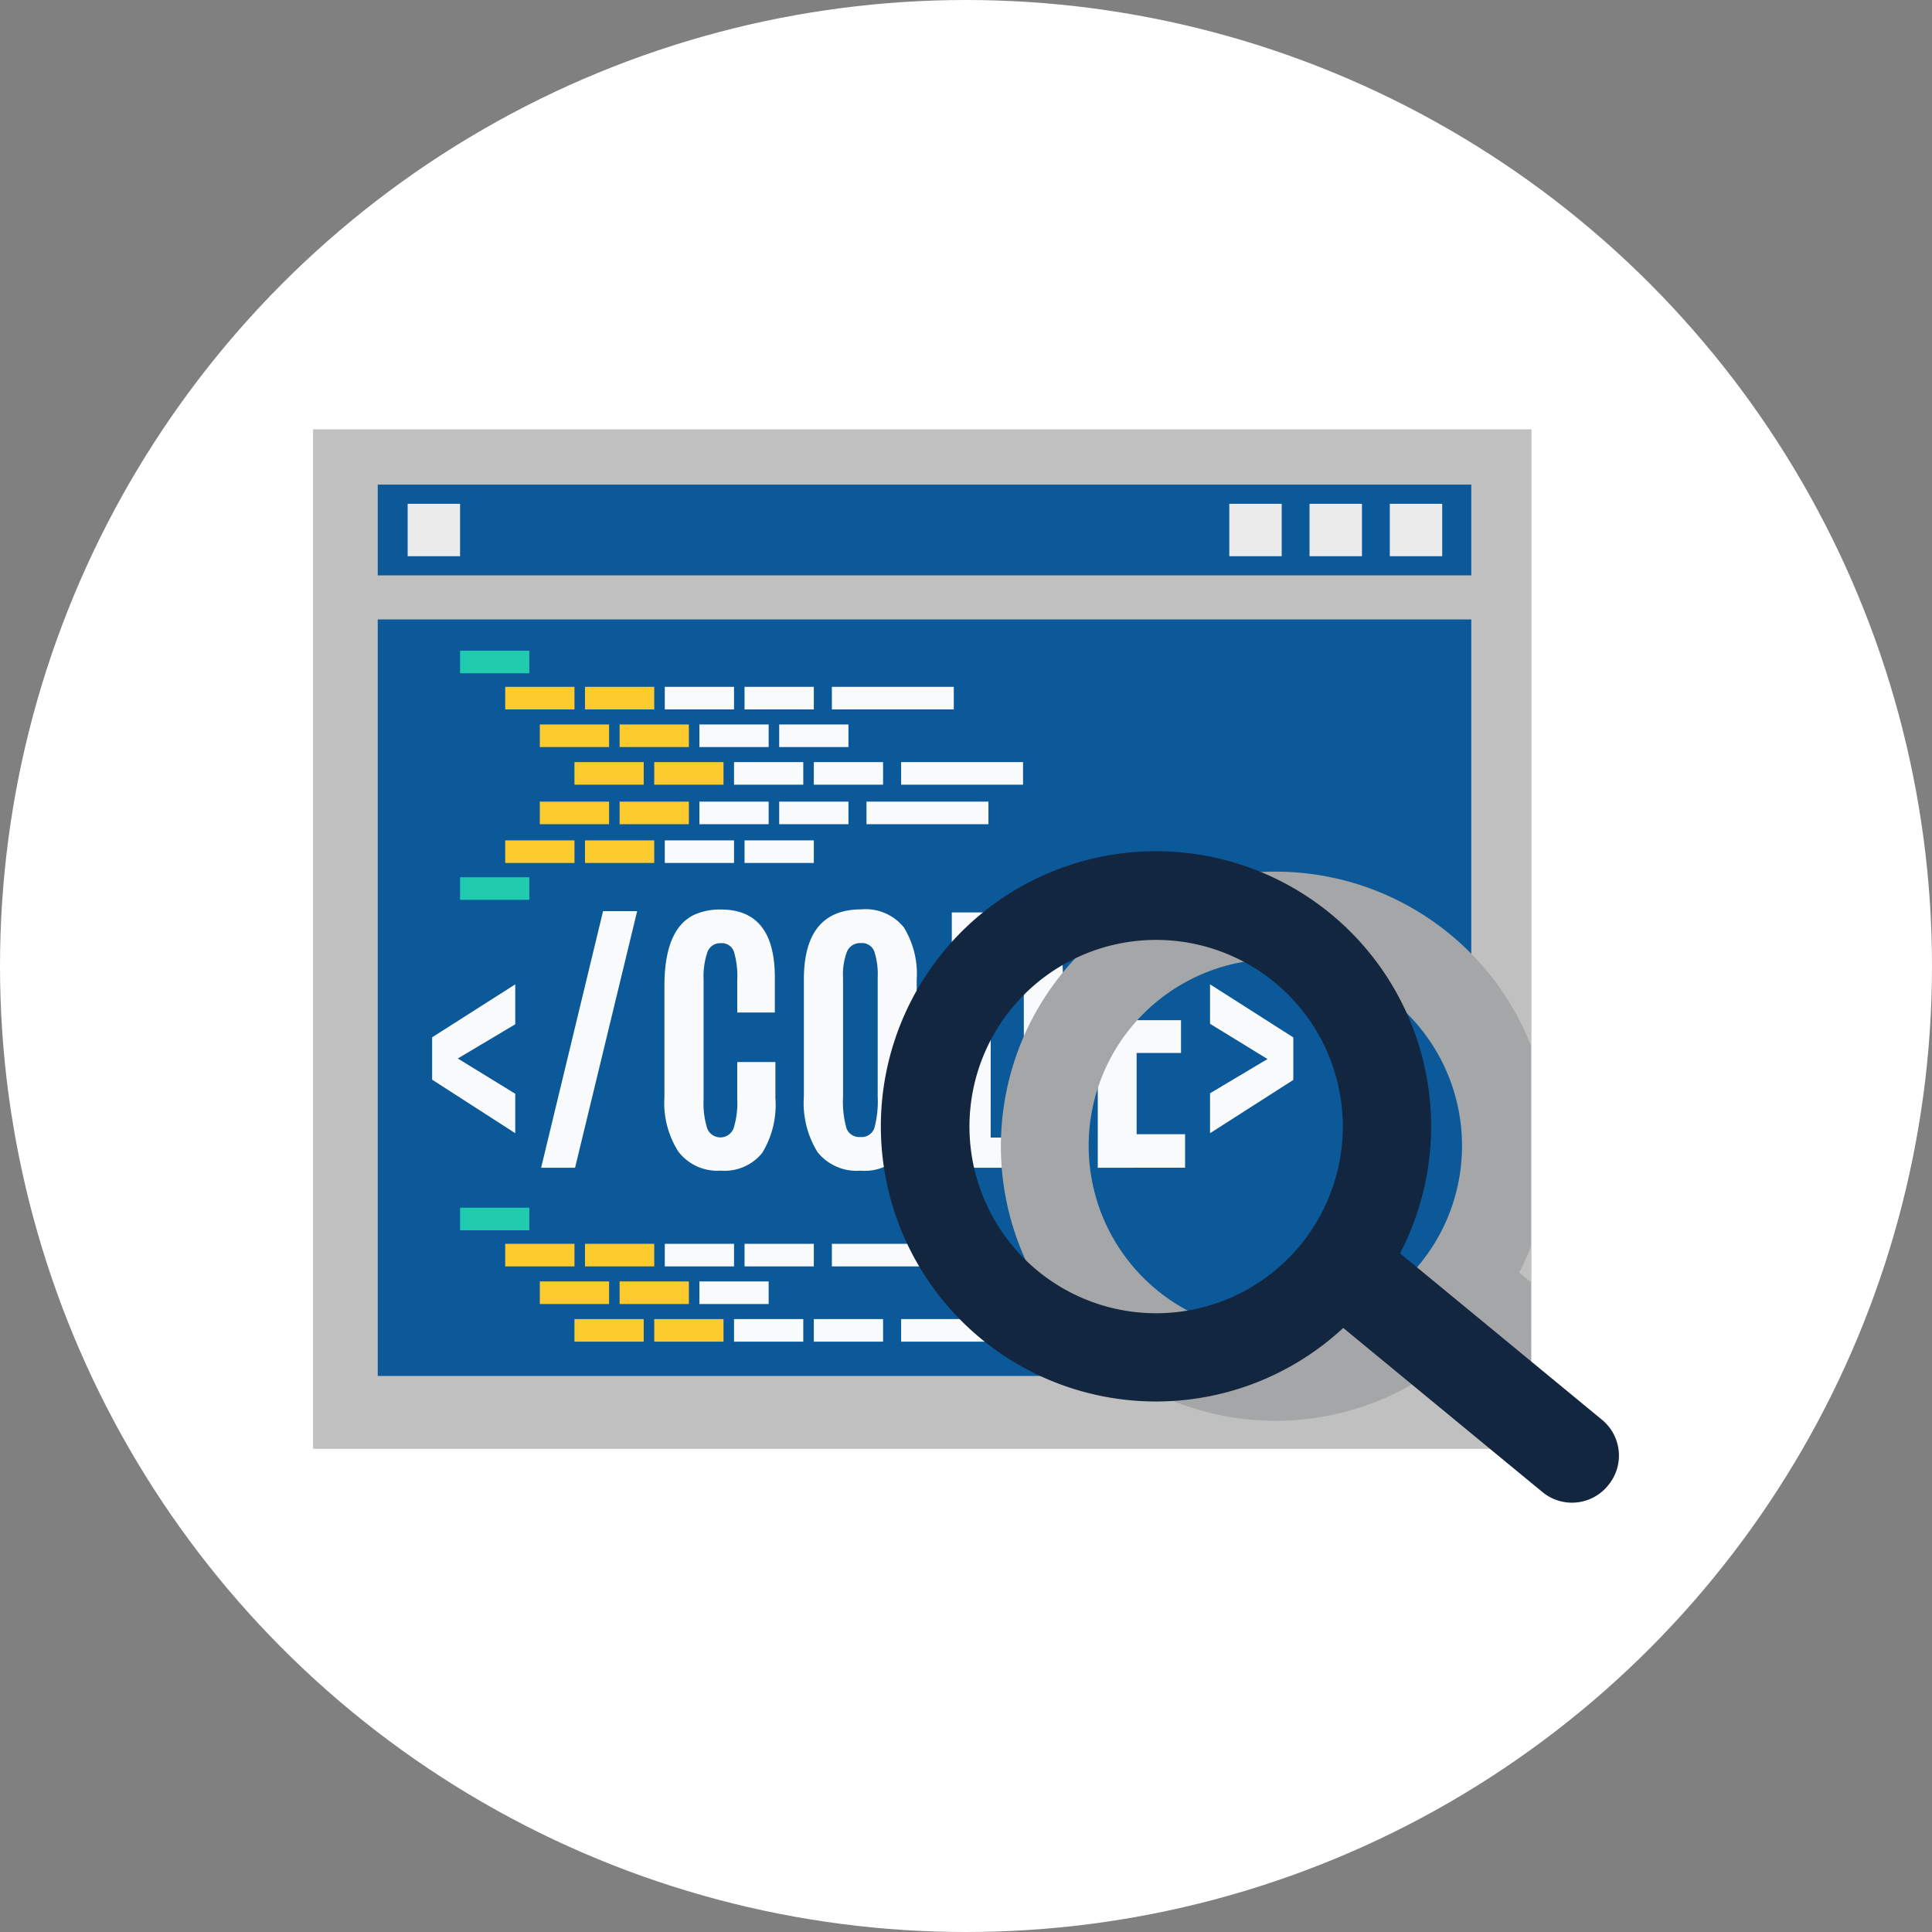 <svg xmlns="http://www.w3.org/2000/svg" width="150" height="150" viewBox="0 0 150 150">
  <rect x="0" y="0" width="150" height="150" fill="#808080" stroke="none"/>
  <g id="Grupo_911076" data-name="Grupo 911076" transform="translate(-656.579 18152.428)">
    <g id="Grupo_911064" data-name="Grupo 911064" transform="translate(-506 -225)">
      <circle id="Elipse_7222" data-name="Elipse 7222" cx="75" cy="75" r="75" transform="translate(1162.579 -17927.428)" fill="#fff"/>
      <g id="Grupo_911061" data-name="Grupo 911061" transform="translate(934.574 -18028.703)">
        <g id="Grupo_910097" data-name="Grupo 910097" transform="translate(252.311 134.609)">
          <rect id="Rectángulo_305267" data-name="Rectángulo 305267" width="94.596" height="79.152" fill="silver"/>
          <g id="Grupo_910096" data-name="Grupo 910096" transform="translate(5.022 4.291)">
            <rect id="Rectángulo_305268" data-name="Rectángulo 305268" width="84.902" height="58.737" transform="translate(0 10.468)" fill="#0b5999"/>
            <rect id="Rectángulo_305269" data-name="Rectángulo 305269" width="84.902" height="7.048" fill="#0b5999"/>
            <g id="Grupo_910095" data-name="Grupo 910095" transform="translate(4.226 12.896)">
              <rect id="Rectángulo_305270" data-name="Rectángulo 305270" width="5.376" height="1.753" transform="translate(2.165)" fill="#21cbae"/>
              <rect id="Rectángulo_305271" data-name="Rectángulo 305271" width="5.376" height="1.753" transform="translate(2.165 17.589)" fill="#21cbae"/>
              <rect id="Rectángulo_305272" data-name="Rectángulo 305272" width="5.376" height="1.753" transform="translate(5.671 2.805)" fill="#fecb2f"/>
              <rect id="Rectángulo_305273" data-name="Rectángulo 305273" width="5.376" height="1.753" transform="translate(11.865 2.805)" fill="#fecb2f"/>
              <rect id="Rectángulo_305274" data-name="Rectángulo 305274" width="5.376" height="1.753" transform="translate(18.06 2.805)" fill="#f9fafb"/>
              <rect id="Rectángulo_305275" data-name="Rectángulo 305275" width="5.377" height="1.753" transform="translate(24.253 2.805)" fill="#f9fafb"/>
              <rect id="Rectángulo_305276" data-name="Rectángulo 305276" width="9.466" height="1.753" transform="translate(31.033 2.805)" fill="#f9fafb"/>
              <rect id="Rectángulo_305277" data-name="Rectángulo 305277" width="5.376" height="1.753" transform="translate(8.359 5.727)" fill="#fecb2f"/>
              <rect id="Rectángulo_305278" data-name="Rectángulo 305278" width="5.376" height="1.753" transform="translate(14.553 5.727)" fill="#fecb2f"/>
              <rect id="Rectángulo_305279" data-name="Rectángulo 305279" width="5.376" height="1.753" transform="translate(20.748 5.727)" fill="#f9fafb"/>
              <rect id="Rectángulo_305280" data-name="Rectángulo 305280" width="5.376" height="1.753" transform="translate(26.943 5.727)" fill="#f9fafb"/>
              <rect id="Rectángulo_305281" data-name="Rectángulo 305281" width="5.376" height="1.753" transform="translate(8.359 11.717)" fill="#fecb2f"/>
              <rect id="Rectángulo_305282" data-name="Rectángulo 305282" width="5.376" height="1.753" transform="translate(14.553 11.717)" fill="#fecb2f"/>
              <rect id="Rectángulo_305283" data-name="Rectángulo 305283" width="5.376" height="1.753" transform="translate(20.748 11.717)" fill="#f9fafb"/>
              <rect id="Rectángulo_305284" data-name="Rectángulo 305284" width="5.376" height="1.753" transform="translate(26.943 11.717)" fill="#f9fafb"/>
              <rect id="Rectángulo_305285" data-name="Rectángulo 305285" width="9.466" height="1.753" transform="translate(33.721 11.717)" fill="#f9fafb"/>
              <rect id="Rectángulo_305286" data-name="Rectángulo 305286" width="5.376" height="1.753" transform="translate(5.671 14.726)" fill="#fecb2f"/>
              <rect id="Rectángulo_305287" data-name="Rectángulo 305287" width="5.376" height="1.753" transform="translate(11.865 14.726)" fill="#fecb2f"/>
              <rect id="Rectángulo_305288" data-name="Rectángulo 305288" width="5.376" height="1.753" transform="translate(18.06 14.726)" fill="#f9fafb"/>
              <rect id="Rectángulo_305289" data-name="Rectángulo 305289" width="5.377" height="1.753" transform="translate(24.253 14.726)" fill="#f9fafb"/>
              <rect id="Rectángulo_305290" data-name="Rectángulo 305290" width="5.376" height="1.753" transform="translate(11.047 8.649)" fill="#fecb2f"/>
              <rect id="Rectángulo_305291" data-name="Rectángulo 305291" width="5.377" height="1.753" transform="translate(17.241 8.649)" fill="#fecb2f"/>
              <rect id="Rectángulo_305292" data-name="Rectángulo 305292" width="5.376" height="1.753" transform="translate(23.436 8.649)" fill="#f9fafb"/>
              <rect id="Rectángulo_305293" data-name="Rectángulo 305293" width="5.376" height="1.753" transform="translate(29.631 8.649)" fill="#f9fafb"/>
              <rect id="Rectángulo_305294" data-name="Rectángulo 305294" width="9.466" height="1.753" transform="translate(36.409 8.649)" fill="#f9fafb"/>
              <rect id="Rectángulo_305295" data-name="Rectángulo 305295" width="5.376" height="1.753" transform="translate(2.165 43.244)" fill="#21cbae"/>
              <rect id="Rectángulo_305296" data-name="Rectángulo 305296" width="5.376" height="1.753" transform="translate(5.671 46.049)" fill="#fecb2f"/>
              <rect id="Rectángulo_305297" data-name="Rectángulo 305297" width="5.376" height="1.753" transform="translate(11.865 46.049)" fill="#fecb2f"/>
              <rect id="Rectángulo_305298" data-name="Rectángulo 305298" width="5.376" height="1.753" transform="translate(18.06 46.049)" fill="#f9fafb"/>
              <rect id="Rectángulo_305299" data-name="Rectángulo 305299" width="5.377" height="1.753" transform="translate(24.253 46.049)" fill="#f9fafb"/>
              <rect id="Rectángulo_305300" data-name="Rectángulo 305300" width="9.466" height="1.753" transform="translate(31.033 46.049)" fill="#f9fafb"/>
              <rect id="Rectángulo_305301" data-name="Rectángulo 305301" width="5.376" height="1.753" transform="translate(8.359 48.97)" fill="#fecb2f"/>
              <rect id="Rectángulo_305302" data-name="Rectángulo 305302" width="5.376" height="1.753" transform="translate(14.553 48.97)" fill="#fecb2f"/>
              <rect id="Rectángulo_305303" data-name="Rectángulo 305303" width="5.376" height="1.753" transform="translate(20.748 48.97)" fill="#f9fafb"/>
              <rect id="Rectángulo_305304" data-name="Rectángulo 305304" width="5.376" height="1.753" transform="translate(11.047 51.892)" fill="#fecb2f"/>
              <rect id="Rectángulo_305305" data-name="Rectángulo 305305" width="5.377" height="1.753" transform="translate(17.241 51.892)" fill="#fecb2f"/>
              <rect id="Rectángulo_305306" data-name="Rectángulo 305306" width="5.376" height="1.753" transform="translate(23.436 51.892)" fill="#f9fafb"/>
              <rect id="Rectángulo_305307" data-name="Rectángulo 305307" width="5.376" height="1.753" transform="translate(29.631 51.892)" fill="#f9fafb"/>
              <rect id="Rectángulo_305308" data-name="Rectángulo 305308" width="9.466" height="1.753" transform="translate(36.409 51.892)" fill="#f9fafb"/>
              <g id="Grupo_910094" data-name="Grupo 910094" transform="translate(0 20.083)">
                <path id="Trazado_633806" data-name="Trazado 633806" d="M265.4,177.1l-6.454-4.157v-3.289l6.454-4.112v3.1l-4.46,2.658,4.46,2.737Z" transform="translate(-258.95 -159.722)" fill="#f9fafb"/>
                <path id="Trazado_633807" data-name="Trazado 633807" d="M265.022,181.387l4.81-19.925h2.647l-4.821,19.925Z" transform="translate(-256.564 -161.327)" fill="#f9fafb"/>
                <path id="Trazado_633808" data-name="Trazado 633808" d="M279.487,180.267a3.747,3.747,0,0,1-3.222,1.38,3.816,3.816,0,0,1-3.282-1.47,7.026,7.026,0,0,1-1.088-4.23v-8.639q0-4.425,2.319-5.53a4.827,4.827,0,0,1,2.074-.405q4.179,0,4.179,5.271v2.726h-2.918v-2.534a6.583,6.583,0,0,0-.258-2.191.993.993,0,0,0-1.014-.659,1.052,1.052,0,0,0-1.047.7,5.825,5.825,0,0,0-.294,2.14v9.258a6.593,6.593,0,0,0,.281,2.287,1.1,1.1,0,0,0,2.05-.013,6.732,6.732,0,0,0,.281-2.308v-2.837h2.963v2.8A7.138,7.138,0,0,1,279.487,180.267Z" transform="translate(-253.863 -161.362)" fill="#f9fafb"/>
                <path id="Trazado_633809" data-name="Trazado 633809" d="M287.393,180.22a3.821,3.821,0,0,1-3.318,1.431,3.889,3.889,0,0,1-3.344-1.436,7.26,7.26,0,0,1-1.064-4.331v-9.067q0-5.451,4.448-5.452a3.811,3.811,0,0,1,3.305,1.386,6.862,6.862,0,0,1,1.008,4.066v9.067A7.4,7.4,0,0,1,287.393,180.22Zm-4.421-1.869a1.051,1.051,0,0,0,1.087.687,1.04,1.04,0,0,0,1.082-.7,7.819,7.819,0,0,0,.258-2.415v-9.235a5.872,5.872,0,0,0-.263-2.056,1.015,1.015,0,0,0-1.036-.648,1.1,1.1,0,0,0-1.082.648,5.027,5.027,0,0,0-.309,2.045v9.246A7.624,7.624,0,0,0,282.971,178.351Z" transform="translate(-250.809 -161.365)" fill="#f9fafb"/>
                <path id="Trazado_633810" data-name="Trazado 633810" d="M287.913,181.358V161.535h4.449a3.736,3.736,0,0,1,3.17,1.29,6.188,6.188,0,0,1,.986,3.8l.011,8.943a7.7,7.7,0,0,1-.99,4.392,3.74,3.74,0,0,1-3.279,1.4Zm3.019-2.343h.992a1.373,1.373,0,0,0,1.21-.54,3.686,3.686,0,0,0,.378-1.982l-.011-9.787a4.664,4.664,0,0,0-.377-2.2,1.377,1.377,0,0,0-1.3-.652h-.89Z" transform="translate(-247.569 -161.298)" fill="#f9fafb"/>
                <path id="Trazado_633811" data-name="Trazado 633811" d="M296.048,181.358V161.535h6.644v2.6h-3.626V169.9h3.445v2.546h-3.445v6.307h3.761v2.6Z" transform="translate(-244.372 -161.298)" fill="#f9fafb"/>
                <path id="Trazado_633812" data-name="Trazado 633812" d="M302.306,177.1V174l4.46-2.659-4.46-2.736v-3.065l6.465,4.123v3.3Z" transform="translate(-241.913 -159.722)" fill="#f9fafb"/>
              </g>
            </g>
          </g>
          <rect id="Rectángulo_305309" data-name="Rectángulo 305309" width="4.069" height="4.069" transform="translate(83.598 5.781)" fill="#ebebeb"/>
          <rect id="Rectángulo_305310" data-name="Rectángulo 305310" width="4.07" height="4.069" transform="translate(77.366 5.781)" fill="#ebebeb"/>
          <rect id="Rectángulo_305311" data-name="Rectángulo 305311" width="4.069" height="4.069" transform="translate(71.136 5.781)" fill="#ebebeb"/>
          <rect id="Rectángulo_305312" data-name="Rectángulo 305312" width="4.069" height="4.069" transform="translate(7.344 5.781)" fill="#ebebeb"/>
        </g>
        <path id="Trazado_633813" data-name="Trazado 633813" d="M331.8,191.145l-.9-.74a20.763,20.763,0,0,0,.9-1.988v-15.66A21.318,21.318,0,1,0,326.5,196.2l5.306,4.373Zm-19.834,3.911a14.493,14.493,0,1,1,14.494-14.494A14.493,14.493,0,0,1,311.969,195.057Z" transform="translate(15.056 9.671)" fill="#a5a6a7" style="mix-blend-mode: multiply;isolation: isolate"/>
        <path id="Trazado_633814" data-name="Trazado 633814" d="M339.943,202.258,324.26,189.336a21.361,21.361,0,1,0-4.41,5.789l15.469,12.746a3.6,3.6,0,0,0,5.068-.489l.046-.056A3.6,3.6,0,0,0,339.943,202.258Zm-34.619-8.273a14.493,14.493,0,1,1,14.492-14.492A14.493,14.493,0,0,1,305.324,193.986Z" transform="translate(12.444 9.25)" fill="#12263f"/>
      </g>
    </g>
  </g>
</svg>
